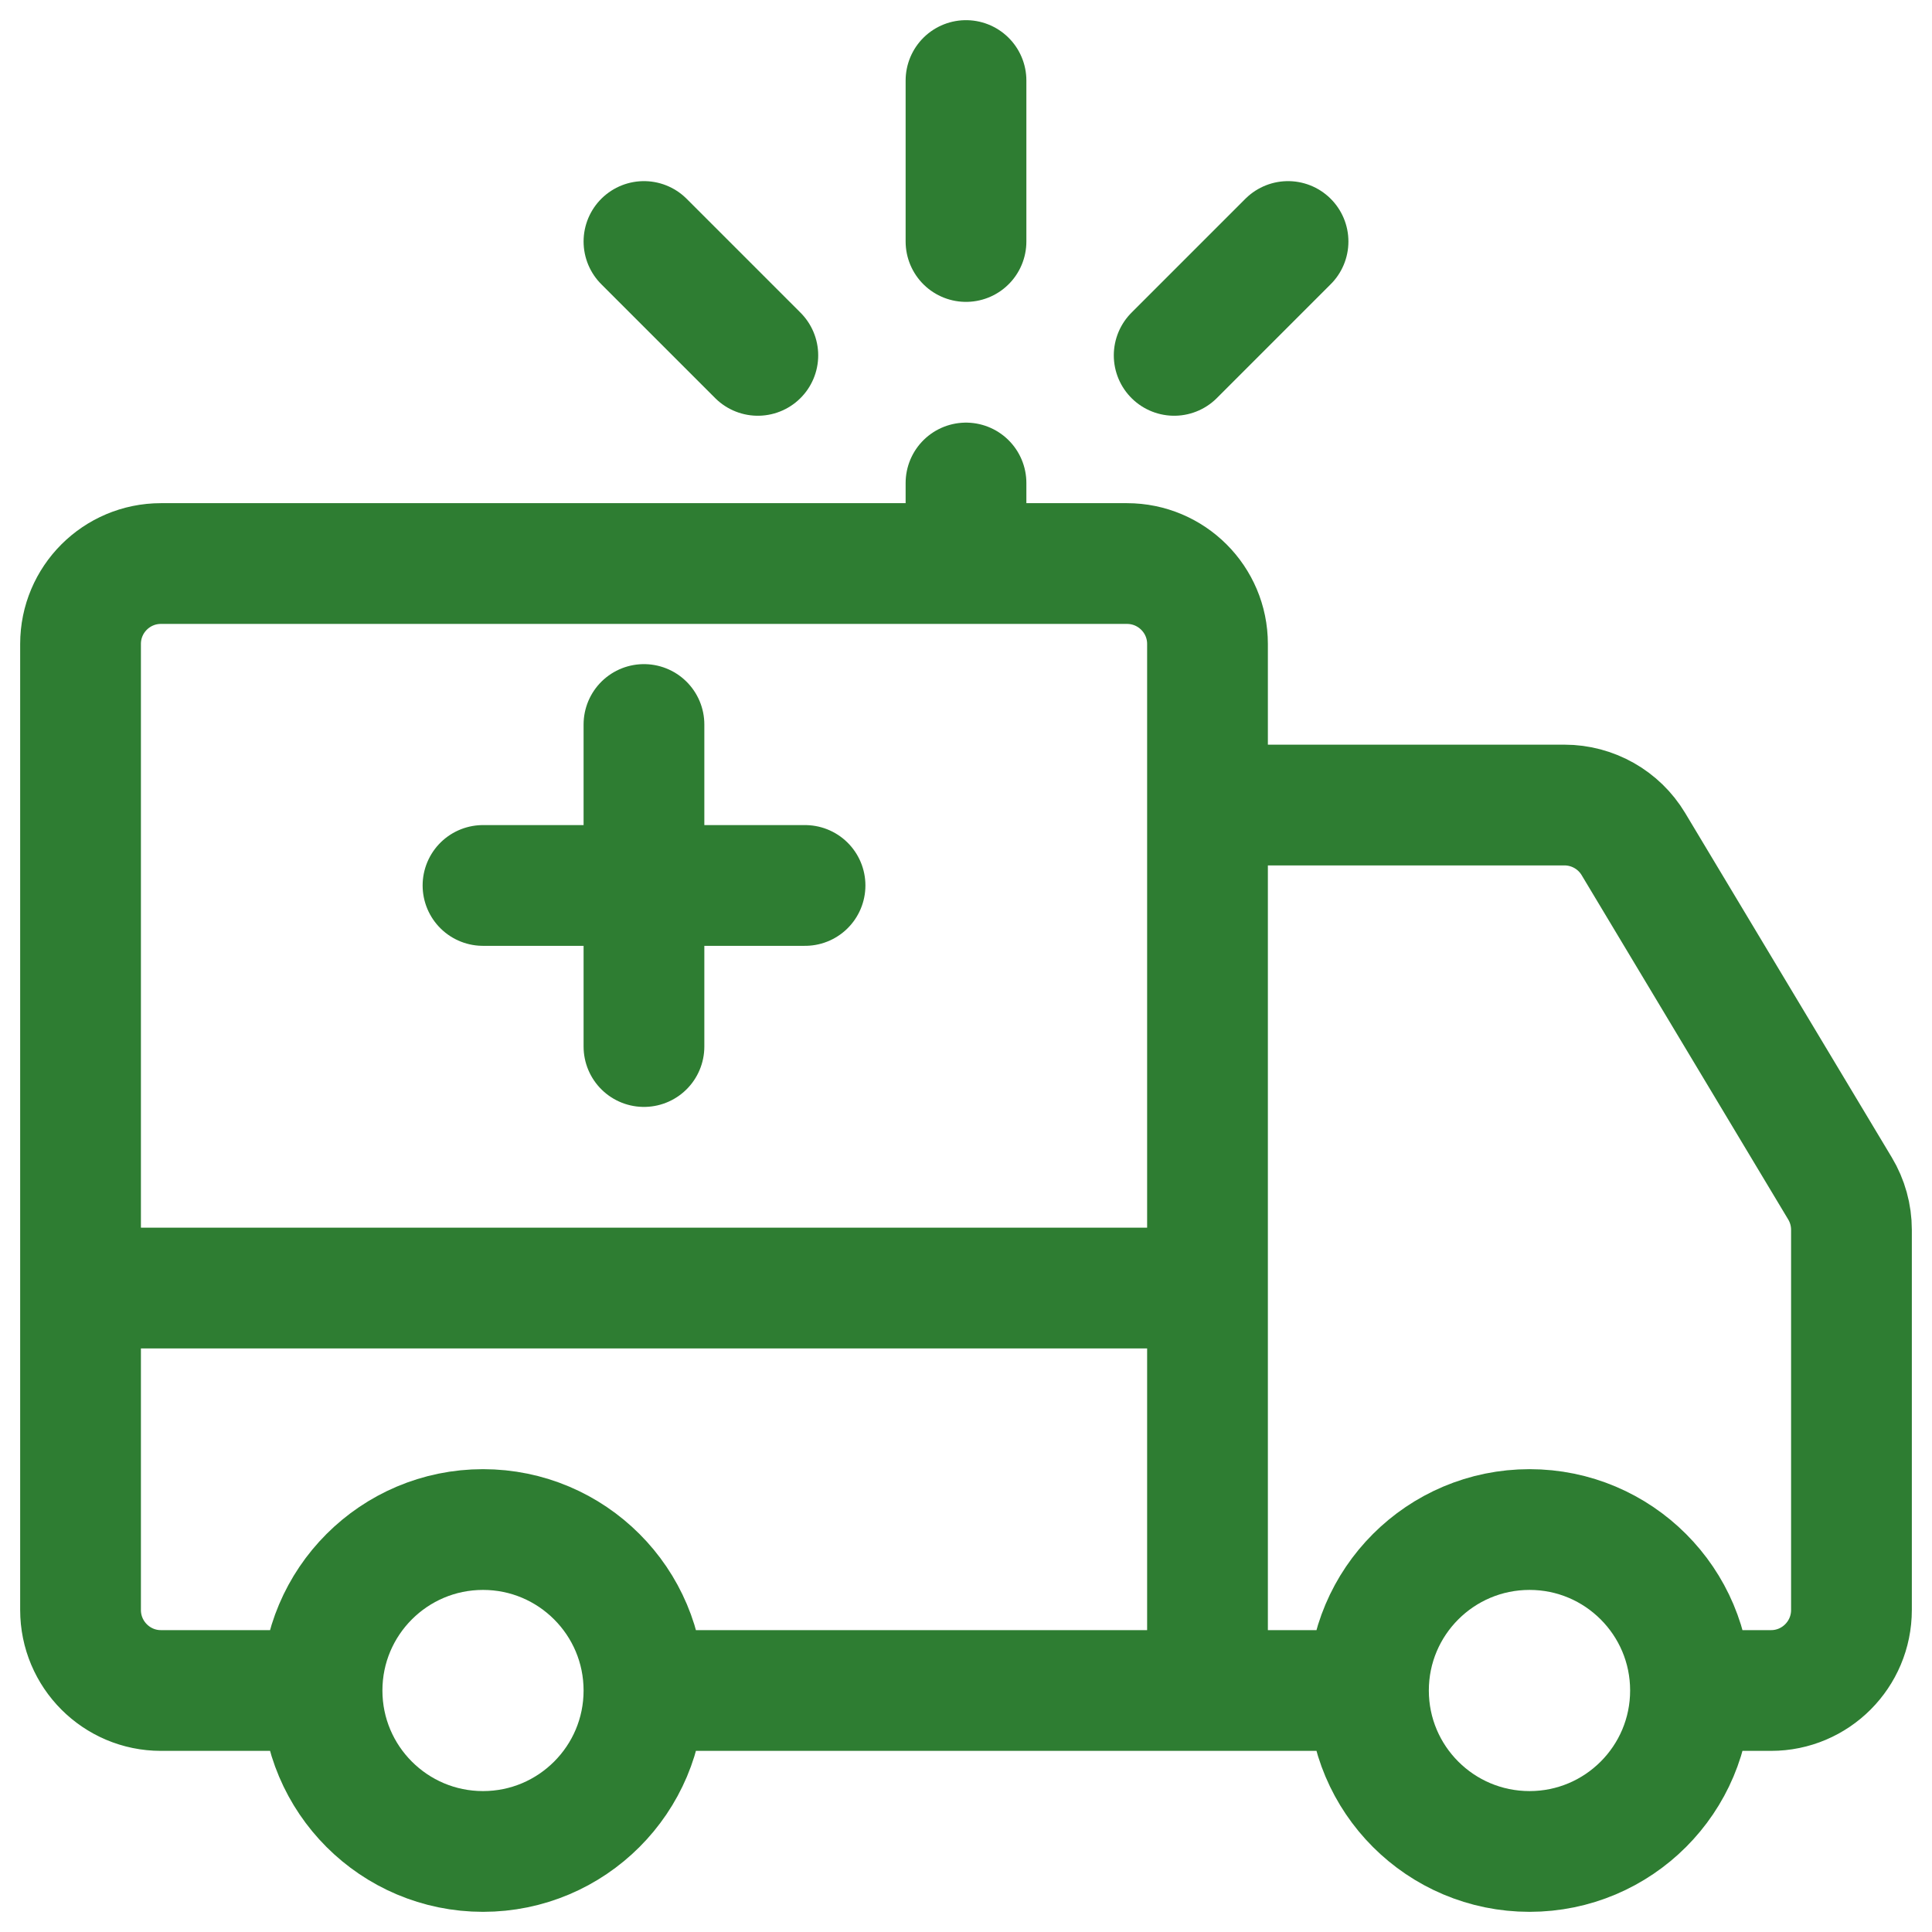 <svg width="16" height="16" viewBox="0 0 16 16" fill="none" xmlns="http://www.w3.org/2000/svg">
<g clip-path="url(#clip0_238_408)">
<path d="M11.333 14C11.333 14.736 11.93 15.333 12.667 15.333C13.403 15.333 14 14.736 14 14C14 13.264 13.403 12.667 12.667 12.667C11.93 12.667 11.333 13.264 11.333 14ZM11.333 14H8.667M10 14L10 5.333C10 4.965 9.701 4.667 9.333 4.667H1.333C0.965 4.667 0.667 4.965 0.667 5.333V13.333C0.667 13.701 0.965 14 1.333 14H2.641M9.333 14H5.385M10 6.667H12.956C13.19 6.667 13.407 6.79 13.527 6.99L15.238 9.842C15.3 9.945 15.333 10.064 15.333 10.185V13.333C15.333 13.701 15.035 14 14.667 14H14.333M8 2V0.667M6.276 2.943L5.333 2M9.724 2.943L10.667 2M8 4.667V4M10 10.667H0.667M6.667 7.333L4 7.333M5.333 8.667V6M5.333 14C5.333 14.736 4.736 15.333 4 15.333C3.264 15.333 2.667 14.736 2.667 14C2.667 13.264 3.264 12.667 4 12.667C4.736 12.667 5.333 13.264 5.333 14Z" stroke="#2E7D32" stroke-linecap="round"/>
</g>
<defs>
<clipPath id="clip0_238_408">
<rect width="16" height="16" fill="white"/>
</clipPath>
</defs>
</svg>
